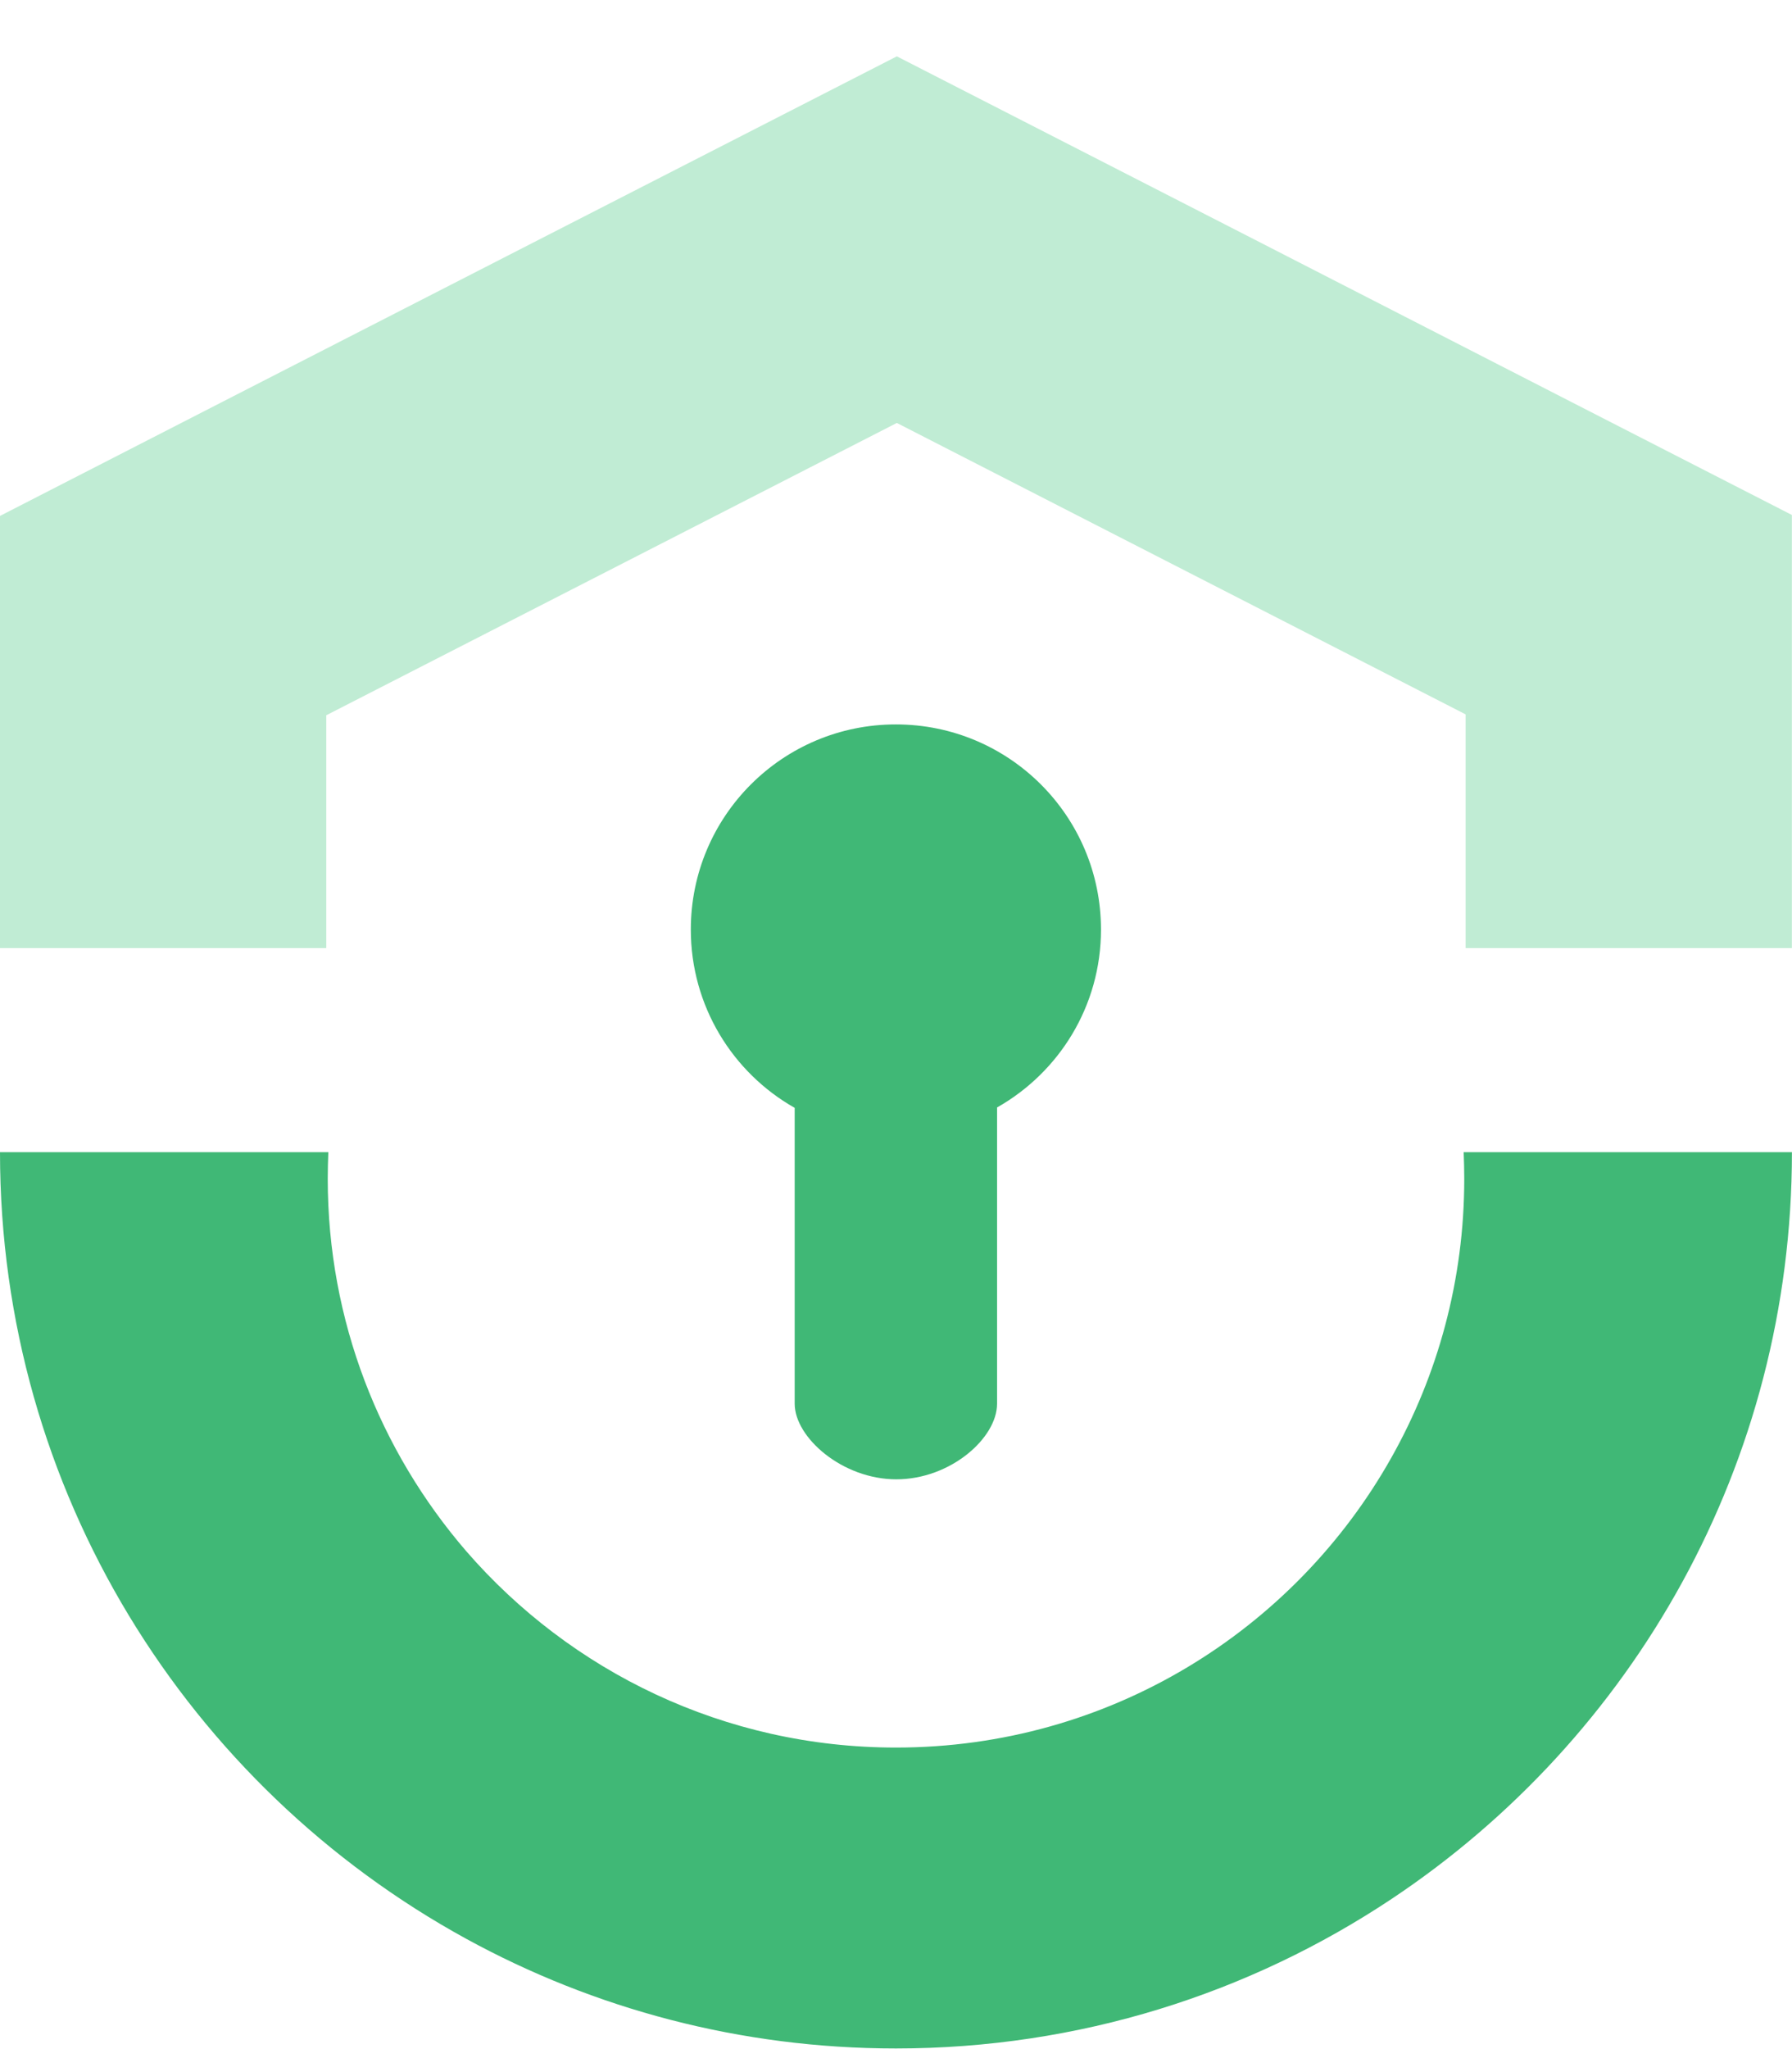 <svg width="28" height="32" viewBox="0 0 28 32" fill="none" xmlns="http://www.w3.org/2000/svg">
<path d="M27.998 8.042V14.806H22.9V11.156L14.013 6.605L5.098 11.17V14.806H0V8.057L3.484 6.271L8.422 3.742L14.013 0.88L19.604 3.742L24.539 6.271L27.998 8.042Z" fill="#C0ECD4"/>
<path d="M17.203 14.517C17.203 15.707 16.551 16.745 15.579 17.295C15.579 17.295 15.579 21.385 15.579 21.922C15.579 22.459 14.849 23.102 14.005 23.102C13.161 23.102 12.417 22.448 12.417 21.922C12.417 21.396 12.417 17.301 12.417 17.301C11.445 16.751 10.794 15.707 10.794 14.517C10.794 12.746 12.227 11.313 13.998 11.313C15.769 11.313 17.203 12.746 17.203 14.517Z" fill="#40B876"/>
<path d="M27.999 17.993C27.999 22.861 25.513 27.147 21.742 29.656C19.526 31.13 16.863 31.99 14 31.99C11.565 31.99 9.279 31.369 7.284 30.277C2.945 27.901 0 23.292 0 17.993H5.13C5.125 18.131 5.121 18.269 5.121 18.409C5.121 20.631 5.937 22.661 7.284 24.223C8.913 26.101 11.317 27.291 14 27.291C17.324 27.291 20.221 25.466 21.742 22.76C22.465 21.475 22.879 19.99 22.879 18.409C22.879 18.269 22.875 18.131 22.87 17.993H28H27.999Z" fill="#40B876"/>
</svg>
